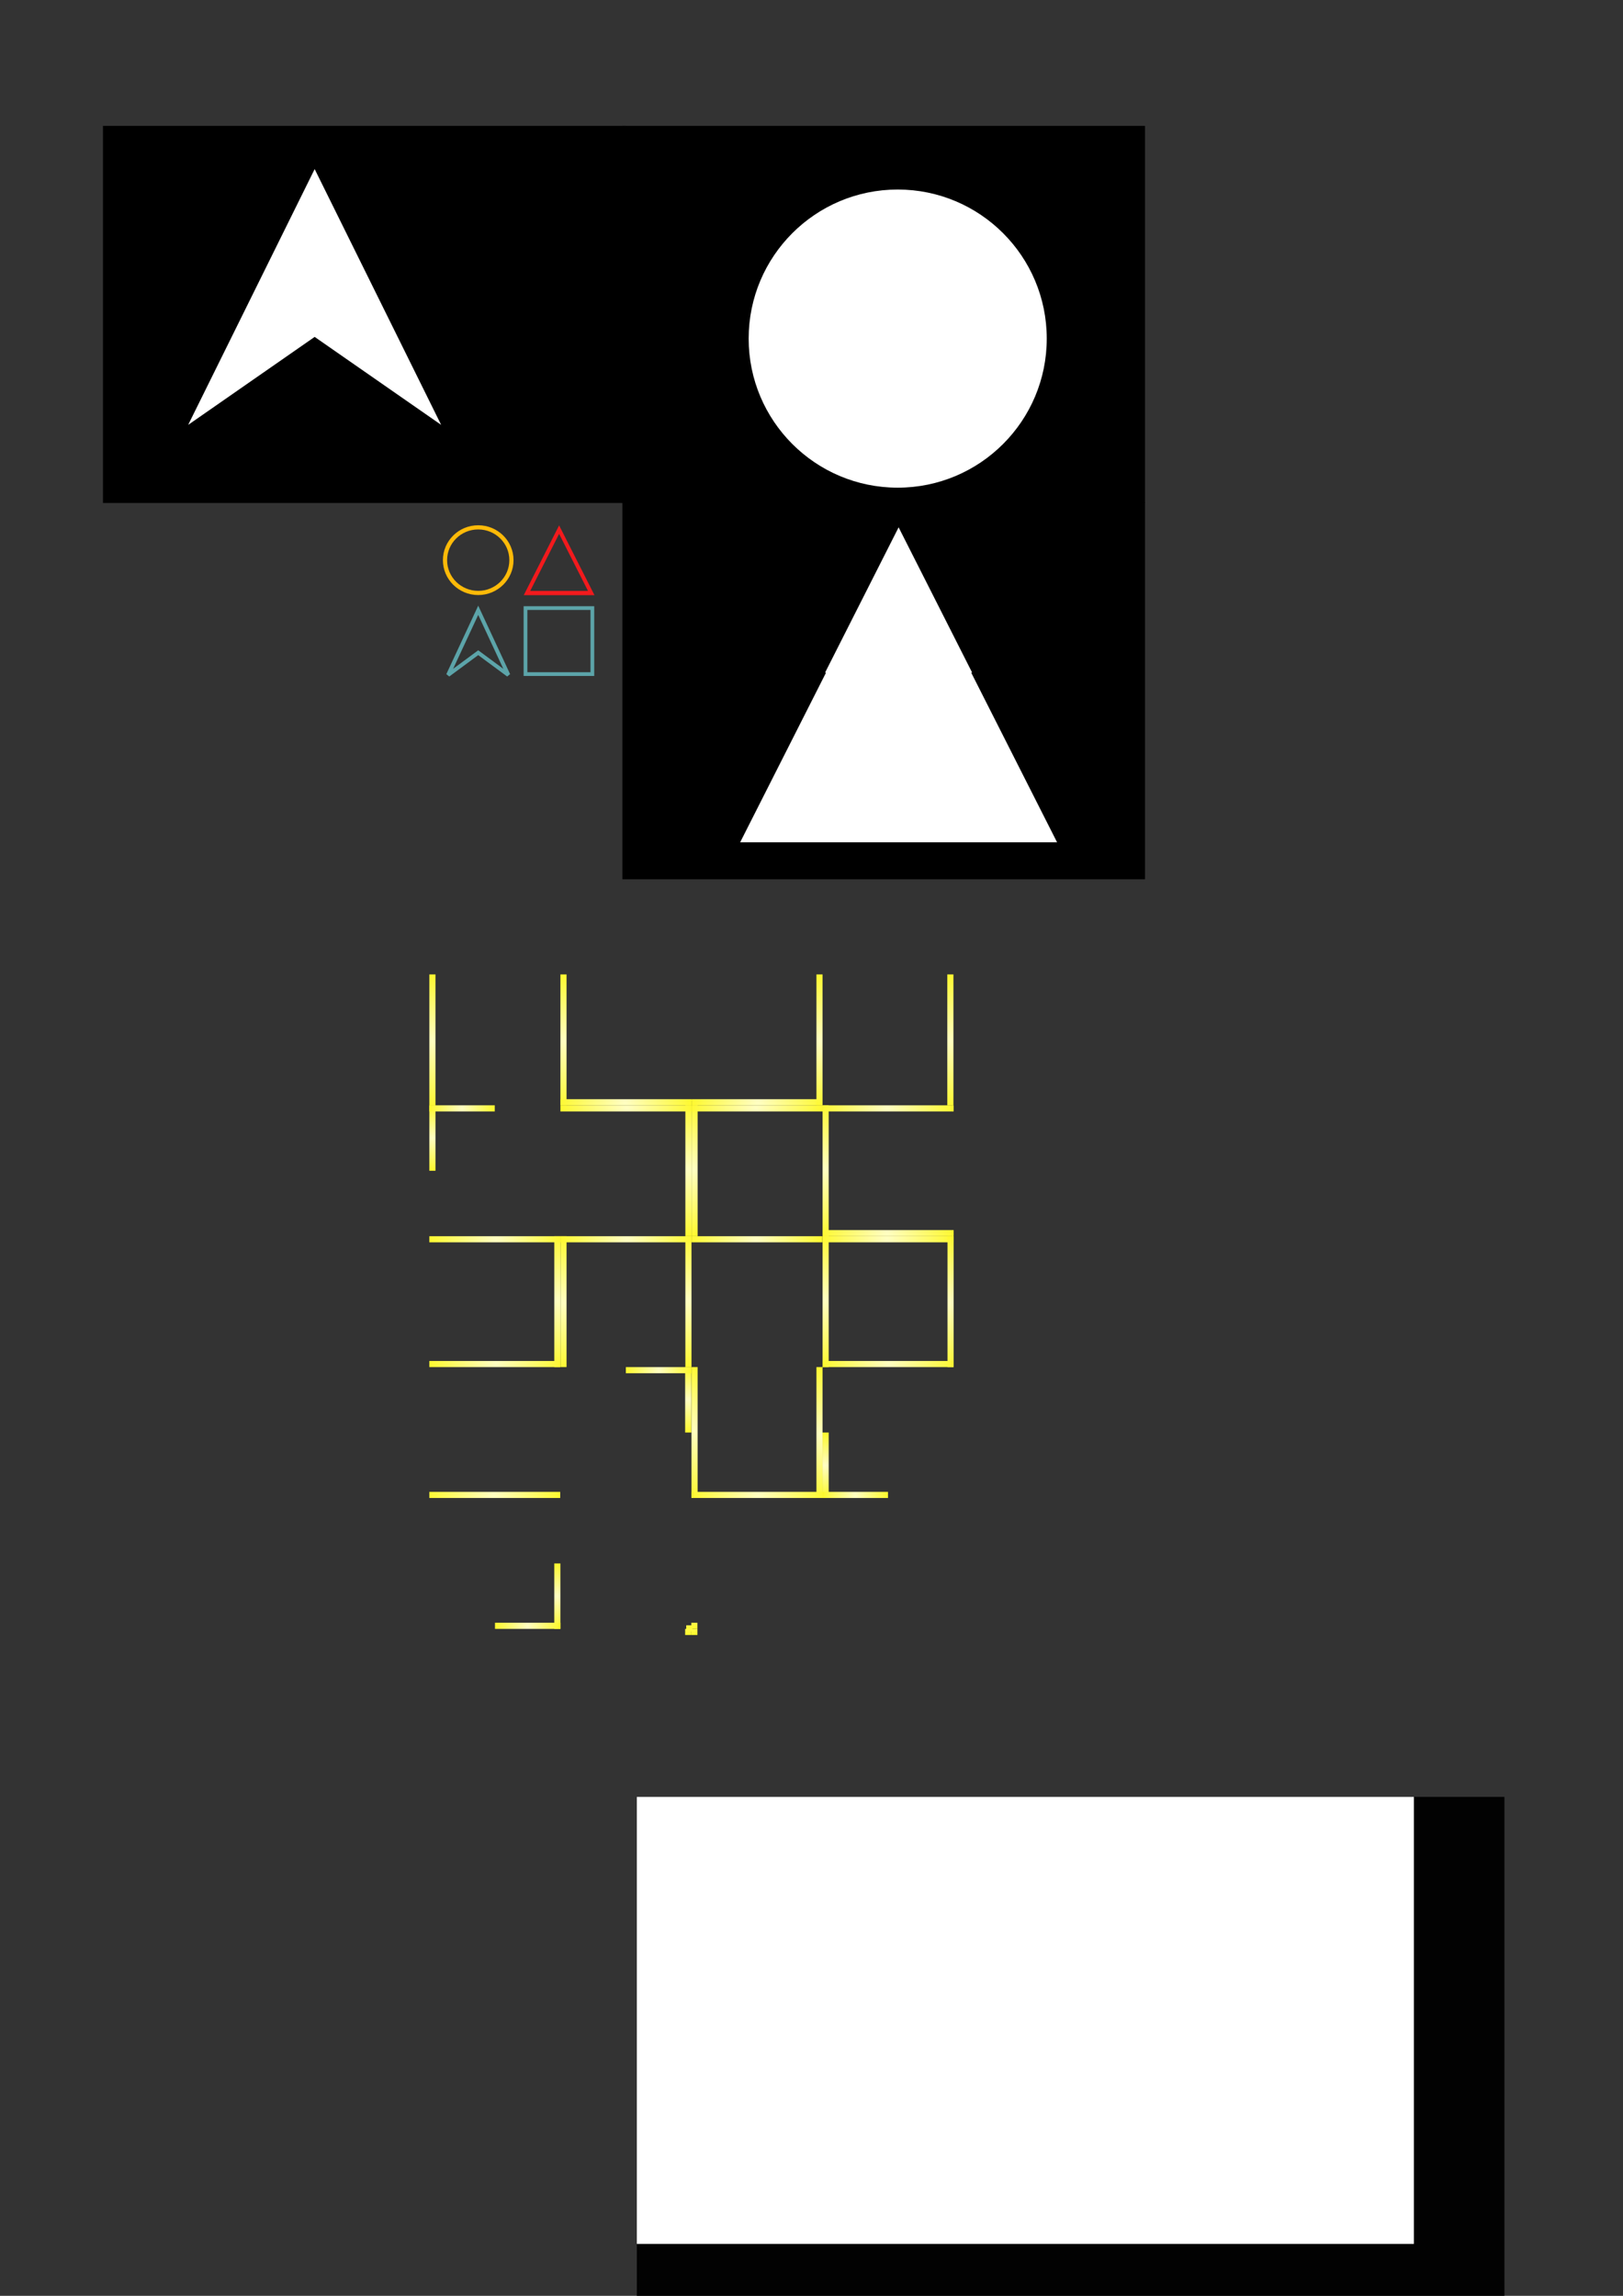 <?xml version="1.0" encoding="UTF-8" standalone="no"?>
<svg
   xmlns:dc="http://purl.org/dc/elements/1.1/"
   xmlns:cc="http://creativecommons.org/ns#"
   xmlns:rdf="http://www.w3.org/1999/02/22-rdf-syntax-ns#"
   xmlns:svg="http://www.w3.org/2000/svg"
   xmlns="http://www.w3.org/2000/svg"
   xmlns:xlink="http://www.w3.org/1999/xlink"
   xmlns:sodipodi="http://sodipodi.sourceforge.net/DTD/sodipodi-0.dtd"
   xmlns:inkscape="http://www.inkscape.org/namespaces/inkscape"
   sodipodi:docname="art source.svg"
   inkscape:version="1.0 (4035a4fb49, 2020-05-01)"
   id="svg8"
   version="1.1"
   viewBox="0 0 210 297"
   height="297mm"
   width="210mm">
  <rect x="0" y="0" width="210" height="297" fill="#333333" stroke="none"/>
  <defs
     id="defs2">
    <linearGradient
       id="linearGradient863"
       inkscape:collect="always">
      <stop
         id="stop859"
         offset="0"
         style="stop-color:#fffec3;stop-opacity:1" />
      <stop
         id="stop861"
         offset="1"
         style="stop-color:#fdf700;stop-opacity:1" />
    </linearGradient>
    <radialGradient
       gradientUnits="userSpaceOnUse"
       gradientTransform="matrix(1.347,-0.032,0.027,1.129,-93.215,72.281)"
       r="8.467"
       fy="110.527"
       fx="114.411"
       cy="110.527"
       cx="114.411"
       id="radialGradient865"
       xlink:href="#linearGradient863"
       inkscape:collect="always" />
    <radialGradient
       r="8.467"
       fy="110.527"
       fx="114.411"
       cy="110.527"
       cx="114.411"
       gradientTransform="matrix(1.347,-0.032,0.027,1.129,-59.295,39.208)"
       gradientUnits="userSpaceOnUse"
       id="radialGradient869"
       xlink:href="#linearGradient863"
       inkscape:collect="always" />
    <radialGradient
       r="8.467"
       fy="110.527"
       fx="114.411"
       cy="110.527"
       cx="114.411"
       gradientTransform="matrix(1.347,-0.032,0.027,1.129,-291.757,-65.162)"
       gradientUnits="userSpaceOnUse"
       id="radialGradient875"
       xlink:href="#linearGradient863"
       inkscape:collect="always" />
    <radialGradient
       r="8.467"
       fy="110.527"
       fx="114.411"
       cy="110.527"
       cx="114.411"
       gradientTransform="matrix(1.347,-0.032,0.027,1.129,-291.757,1.857)"
       gradientUnits="userSpaceOnUse"
       id="radialGradient881"
       xlink:href="#linearGradient863"
       inkscape:collect="always" />
    <radialGradient
       r="8.467"
       fy="110.527"
       fx="114.411"
       cy="110.527"
       cx="114.411"
       gradientTransform="matrix(1.347,-0.032,0.027,1.129,-308.69,-65.162)"
       gradientUnits="userSpaceOnUse"
       id="radialGradient887"
       xlink:href="#linearGradient863"
       inkscape:collect="always" />
    <radialGradient
       r="8.467"
       fy="110.527"
       fx="114.411"
       cy="110.527"
       cx="114.411"
       gradientTransform="matrix(1.347,-0.032,0.027,1.129,-93.188,38.415)"
       gradientUnits="userSpaceOnUse"
       id="radialGradient891"
       xlink:href="#linearGradient863"
       inkscape:collect="always" />
    <radialGradient
       r="8.467"
       fy="110.527"
       fx="114.411"
       cy="110.527"
       cx="114.411"
       gradientTransform="matrix(1.347,-0.032,0.027,1.129,-238.186,38.415)"
       gradientUnits="userSpaceOnUse"
       id="radialGradient897"
       xlink:href="#linearGradient863"
       inkscape:collect="always" />
    <radialGradient
       r="8.467"
       fy="110.527"
       fx="114.411"
       cy="110.527"
       cx="114.411"
       gradientTransform="matrix(1.347,-0.032,0.027,1.129,-255.12,-264.498)"
       gradientUnits="userSpaceOnUse"
       id="radialGradient905"
       xlink:href="#linearGradient863"
       inkscape:collect="always" />
    <radialGradient
       r="8.467"
       fy="110.527"
       fx="114.411"
       cy="110.527"
       cx="114.411"
       gradientTransform="matrix(1.347,-0.032,0.027,1.129,-5.778,-227.093)"
       gradientUnits="userSpaceOnUse"
       id="radialGradient907"
       xlink:href="#linearGradient863"
       inkscape:collect="always" />
    <radialGradient
       r="8.467"
       fy="110.527"
       fx="114.411"
       cy="110.527"
       cx="114.411"
       gradientTransform="matrix(1.347,-0.032,0.027,1.129,-42.388,-264.498)"
       gradientUnits="userSpaceOnUse"
       id="radialGradient913"
       xlink:href="#linearGradient863"
       inkscape:collect="always" />
    <radialGradient
       r="8.467"
       fy="110.527"
       fx="114.411"
       cy="110.527"
       cx="114.411"
       gradientTransform="matrix(1.347,-0.032,0.027,1.129,-5.778,-14.362)"
       gradientUnits="userSpaceOnUse"
       id="radialGradient915"
       xlink:href="#linearGradient863"
       inkscape:collect="always" />
    <radialGradient
       r="8.467"
       fy="110.527"
       fx="114.411"
       cy="110.527"
       cx="114.411"
       gradientTransform="matrix(1.347,-0.032,0.027,1.129,-25.455,-264.498)"
       gradientUnits="userSpaceOnUse"
       id="radialGradient921"
       xlink:href="#linearGradient863"
       inkscape:collect="always" />
    <radialGradient
       r="8.467"
       fy="110.527"
       fx="114.411"
       cy="110.527"
       cx="114.411"
       gradientTransform="matrix(1.347,-0.032,0.027,1.129,-5.778,2.571)"
       gradientUnits="userSpaceOnUse"
       id="radialGradient923"
       xlink:href="#linearGradient863"
       inkscape:collect="always" />
    <radialGradient
       r="8.467"
       fy="110.527"
       fx="114.411"
       cy="110.527"
       cx="114.411"
       gradientTransform="matrix(1.347,-0.032,0.027,1.129,-288.986,38.415)"
       gradientUnits="userSpaceOnUse"
       id="radialGradient929"
       xlink:href="#linearGradient863"
       inkscape:collect="always" />
    <radialGradient
       r="8.467"
       fy="110.527"
       fx="114.411"
       cy="110.527"
       cx="114.411"
       gradientTransform="matrix(1.347,-0.032,0.027,1.129,-308.69,-260.96)"
       gradientUnits="userSpaceOnUse"
       id="radialGradient931"
       xlink:href="#linearGradient863"
       inkscape:collect="always" />
    <radialGradient
       r="8.467"
       fy="110.527"
       fx="114.411"
       cy="110.527"
       cx="114.411"
       gradientTransform="matrix(1.347,-0.032,0.027,1.129,-288.986,55.348)"
       gradientUnits="userSpaceOnUse"
       id="radialGradient939"
       xlink:href="#linearGradient863"
       inkscape:collect="always" />
    <radialGradient
       r="8.467"
       fy="110.527"
       fx="114.411"
       cy="110.527"
       cx="114.411"
       gradientTransform="matrix(1.347,-0.032,0.027,1.129,-325.623,-260.96)"
       gradientUnits="userSpaceOnUse"
       id="radialGradient941"
       xlink:href="#linearGradient863"
       inkscape:collect="always" />
    <radialGradient
       r="8.467"
       fy="110.527"
       fx="114.411"
       cy="110.527"
       cx="114.411"
       gradientTransform="matrix(1.347,-0.032,0.027,1.129,11.156,2.571)"
       gradientUnits="userSpaceOnUse"
       id="radialGradient943"
       xlink:href="#linearGradient863"
       inkscape:collect="always" />
    <radialGradient
       r="8.467"
       fy="110.527"
       fx="114.411"
       cy="110.527"
       cx="114.411"
       gradientTransform="matrix(1.347,-0.032,0.027,1.129,-272.053,-281.431)"
       gradientUnits="userSpaceOnUse"
       id="radialGradient951"
       xlink:href="#linearGradient863"
       inkscape:collect="always" />
    <radialGradient
       r="8.467"
       fy="110.527"
       fx="114.411"
       cy="110.527"
       cx="114.411"
       gradientTransform="matrix(1.347,-0.032,0.027,1.129,11.156,-244.027)"
       gradientUnits="userSpaceOnUse"
       id="radialGradient953"
       xlink:href="#linearGradient863"
       inkscape:collect="always" />
    <radialGradient
       r="8.467"
       fy="110.527"
       fx="114.411"
       cy="110.527"
       cx="114.411"
       gradientTransform="matrix(1.347,-0.032,0.027,1.129,-325.623,-14.362)"
       gradientUnits="userSpaceOnUse"
       id="radialGradient955"
       xlink:href="#linearGradient863"
       inkscape:collect="always" />
    <radialGradient
       r="8.467"
       fy="110.527"
       fx="114.411"
       cy="110.527"
       cx="114.411"
       gradientTransform="matrix(1.347,-0.032,0.027,1.129,11.156,-227.093)"
       gradientUnits="userSpaceOnUse"
       id="radialGradient1007"
       xlink:href="#linearGradient863"
       inkscape:collect="always" />
    <radialGradient
       r="8.467"
       fy="110.527"
       fx="114.411"
       cy="110.527"
       cx="114.411"
       gradientTransform="matrix(1.347,-0.032,0.027,1.129,-255.12,-281.431)"
       gradientUnits="userSpaceOnUse"
       id="radialGradient1011"
       xlink:href="#linearGradient863"
       inkscape:collect="always" />
    <radialGradient
       r="8.467"
       fy="110.527"
       fx="114.411"
       cy="110.527"
       cx="114.411"
       gradientTransform="matrix(1.347,-0.032,0.027,1.129,-255.12,-297.571)"
       gradientUnits="userSpaceOnUse"
       id="radialGradient1015"
       xlink:href="#linearGradient863"
       inkscape:collect="always" />
    <radialGradient
       r="8.467"
       fy="110.527"
       fx="114.411"
       cy="110.527"
       cx="114.411"
       gradientTransform="matrix(1.347,-0.032,0.027,1.129,-76.255,-297.571)"
       gradientUnits="userSpaceOnUse"
       id="radialGradient1023"
       xlink:href="#linearGradient863"
       inkscape:collect="always" />
    <radialGradient
       r="8.467"
       fy="110.527"
       fx="114.411"
       cy="110.527"
       cx="114.411"
       gradientTransform="matrix(1.347,-0.032,0.027,1.129,-76.255,-281.431)"
       gradientUnits="userSpaceOnUse"
       id="radialGradient1025"
       xlink:href="#linearGradient863"
       inkscape:collect="always" />
    <radialGradient
       r="8.467"
       fy="110.527"
       fx="114.411"
       cy="110.527"
       cx="114.411"
       gradientTransform="matrix(1.347,-0.032,0.027,1.129,11.156,-48.229)"
       gradientUnits="userSpaceOnUse"
       id="radialGradient1027"
       xlink:href="#linearGradient863"
       inkscape:collect="always" />
    <radialGradient
       r="8.467"
       fy="110.527"
       fx="114.411"
       cy="110.527"
       cx="114.411"
       gradientTransform="matrix(1.347,-0.032,0.027,1.129,-308.69,-210.16)"
       gradientUnits="userSpaceOnUse"
       id="radialGradient1075"
       xlink:href="#linearGradient863"
       inkscape:collect="always" />
    <radialGradient
       r="8.467"
       fy="110.527"
       fx="114.411"
       cy="110.527"
       cx="114.411"
       gradientTransform="matrix(0.644,-0.062,0.013,2.216,-223.662,-181.771)"
       gradientUnits="userSpaceOnUse"
       id="radialGradient1079"
       xlink:href="#linearGradient863"
       inkscape:collect="always" />
    <radialGradient
       r="8.467"
       fy="110.527"
       fx="114.411"
       cy="110.527"
       cx="114.411"
       gradientTransform="matrix(0.644,-0.062,0.013,2.216,-134.902,-382.43)"
       gradientUnits="userSpaceOnUse"
       id="radialGradient1083"
       xlink:href="#linearGradient863"
       inkscape:collect="always" />
    <radialGradient
       r="8.467"
       fy="110.527"
       fx="114.411"
       cy="110.527"
       cx="114.411"
       gradientTransform="matrix(0.644,-0.062,0.013,2.216,-223.662,-181.771)"
       gradientUnits="userSpaceOnUse"
       id="radialGradient1105"
       xlink:href="#linearGradient863"
       inkscape:collect="always" />
    <radialGradient
       r="8.467"
       fy="110.527"
       fx="114.411"
       cy="110.527"
       cx="114.411"
       gradientTransform="matrix(0.644,-0.062,0.013,2.216,-134.902,-382.43)"
       gradientUnits="userSpaceOnUse"
       id="radialGradient1107"
       xlink:href="#linearGradient863"
       inkscape:collect="always" />
    <radialGradient
       r="8.467"
       fy="110.527"
       fx="114.411"
       cy="110.527"
       cx="114.411"
       gradientTransform="matrix(0.644,-0.062,0.013,2.216,-223.662,-181.771)"
       gradientUnits="userSpaceOnUse"
       id="radialGradient1115"
       xlink:href="#linearGradient863"
       inkscape:collect="always" />
    <radialGradient
       r="8.467"
       fy="110.527"
       fx="114.411"
       cy="110.527"
       cx="114.411"
       gradientTransform="matrix(0.644,-0.062,0.013,2.216,-134.902,-382.43)"
       gradientUnits="userSpaceOnUse"
       id="radialGradient1117"
       xlink:href="#linearGradient863"
       inkscape:collect="always" />
    <radialGradient
       r="8.467"
       fy="110.527"
       fx="114.411"
       cy="110.527"
       cx="114.411"
       gradientTransform="matrix(0.644,-0.062,0.013,2.216,-223.662,-181.771)"
       gradientUnits="userSpaceOnUse"
       id="radialGradient1125"
       xlink:href="#linearGradient863"
       inkscape:collect="always" />
    <radialGradient
       r="8.467"
       fy="110.527"
       fx="114.411"
       cy="110.527"
       cx="114.411"
       gradientTransform="matrix(0.644,-0.062,0.013,2.216,-134.902,-382.43)"
       gradientUnits="userSpaceOnUse"
       id="radialGradient1127"
       xlink:href="#linearGradient863"
       inkscape:collect="always" />
    <radialGradient
       r="8.467"
       fy="110.527"
       fx="114.411"
       cy="110.527"
       cx="114.411"
       gradientTransform="matrix(0.235,2.433,-8.376,0.048,1235.033,496.53)"
       gradientUnits="userSpaceOnUse"
       id="radialGradient1139"
       xlink:href="#linearGradient863"
       inkscape:collect="always" />
    <radialGradient
       r="8.467"
       fy="110.527"
       fx="114.411"
       cy="110.527"
       cx="114.411"
       gradientTransform="matrix(0.062,0.644,-2.216,0.013,327.563,131.374)"
       gradientUnits="userSpaceOnUse"
       id="radialGradient1151"
       xlink:href="#linearGradient863"
       inkscape:collect="always" />
    <radialGradient
       r="8.467"
       fy="110.527"
       fx="114.411"
       cy="110.527"
       cx="114.411"
       gradientTransform="matrix(0.062,0.644,-2.216,0.013,326.769,132.167)"
       gradientUnits="userSpaceOnUse"
       id="radialGradient1157"
       xlink:href="#linearGradient863"
       inkscape:collect="always" />
    <radialGradient
       r="8.467"
       fy="110.527"
       fx="114.411"
       cy="110.527"
       cx="114.411"
       gradientTransform="matrix(0.062,0.644,-2.216,0.013,327.563,132.167)"
       gradientUnits="userSpaceOnUse"
       id="radialGradient1161"
       xlink:href="#linearGradient863"
       inkscape:collect="always" />
  </defs>
  <sodipodi:namedview
     inkscape:window-maximized="1"
     inkscape:window-y="-9"
     inkscape:window-x="-9"
     inkscape:window-height="1001"
     inkscape:window-width="1920"
     showgrid="false"
     inkscape:document-rotation="0"
     inkscape:current-layer="layer1"
     inkscape:document-units="mm"
     inkscape:cy="706.02156"
     inkscape:cx="686.06462"
     inkscape:zoom="0.70000001"
     inkscape:pageshadow="2"
     inkscape:pageopacity="0.0"
     borderopacity="1.0"
     bordercolor="#666666"
     pagecolor="#ffffff"
     id="base" />
  <g
     id="layer1"
     inkscape:groupmode="layer"
     inkscape:label="Layer 1">
    <rect
       style="fill:#000000;fill-opacity:1;stroke:none;stroke-width:2.426;stroke-linecap:square;paint-order:stroke fill markers"
       id="rect986"
       width="67.62"
       height="48.782"
       x="80.529"
       y="64.968"
       inkscape:export-filename="C:\Users\drors\Desktop\MFGJ-Summer-2020\Graphics Files\lights\triangle.png"
       inkscape:export-xdpi="96"
       inkscape:export-ydpi="96" />
    <ellipse
       inkscape:export-filename="C:\Users\drors\Desktop\MFGJ-Summer-2020\Graphics Files\Player Character\character sprite sheet.png"
       inkscape:export-ydpi="96"
       inkscape:export-xdpi="96"
       cy="72.464"
       cx="61.877"
       id="path833"
       style="fill:none;fill-opacity:1;stroke:#ffba08;stroke-width:0.541;stroke-miterlimit:4;stroke-dasharray:none;stroke-opacity:1"
       rx="4.298"
       ry="4.243" />
    <path
       inkscape:export-filename="C:\Users\drors\Desktop\MFGJ-Summer-2020\Graphics Files\Player Character\character sprite sheet.png"
       inkscape:export-ydpi="96"
       inkscape:export-xdpi="96"
       transform="matrix(0.28,0,0,0.319,57.003,36.812)"
       inkscape:transform-center-y="-1.3665355"
       d="m 69.636,125.101 -29.692,0 14.846,-25.714 z"
       inkscape:randomized="0"
       inkscape:rounded="0"
       inkscape:flatsided="true"
       sodipodi:arg2="1.5707963"
       sodipodi:arg1="0.52359878"
       sodipodi:r2="8.5713959"
       sodipodi:r1="17.142792"
       sodipodi:cy="116.52951"
       sodipodi:cx="54.790253"
       sodipodi:sides="3"
       id="path841"
       style="fill:none;fill-opacity:1;stroke:#f21a1d;stroke-width:1.727;stroke-miterlimit:4;stroke-dasharray:none;stroke-opacity:1"
       sodipodi:type="star" />
    <rect
       inkscape:export-filename="C:\Users\drors\Desktop\MFGJ-Summer-2020\Graphics Files\Player Character\character sprite sheet.png"
       inkscape:export-ydpi="96"
       inkscape:export-xdpi="96"
       y="78.665"
       x="67.995"
       height="8.54"
       width="8.65"
       id="rect845"
       style="fill:none;fill-opacity:1;stroke:#5ca4a9;stroke-width:0.486;stroke-linecap:square;stroke-linejoin:miter;stroke-miterlimit:4;stroke-dasharray:none;stroke-opacity:1;paint-order:stroke fill markers" />
    <rect
       inkscape:export-filename="C:\Users\drors\Desktop\walls tile map.png"
       inkscape:export-ydpi="96"
       inkscape:export-xdpi="96"
       y="193.38"
       x="55.937"
       height="0.025"
       width="16.165"
       id="rect847"
       style="fill:none;fill-opacity:1;stroke:url(#radialGradient865);stroke-width:0.768;stroke-linecap:square;stroke-linejoin:miter;stroke-miterlimit:4;stroke-dasharray:none;stroke-opacity:1;paint-order:stroke fill markers" />
    <rect
       inkscape:export-filename="C:\Users\drors\Desktop\walls tile map.png"
       inkscape:export-ydpi="96"
       inkscape:export-xdpi="96"
       style="fill:none;fill-opacity:1;stroke:url(#radialGradient869);stroke-width:0.768;stroke-linecap:square;stroke-linejoin:miter;stroke-miterlimit:4;stroke-dasharray:none;stroke-opacity:1;paint-order:stroke fill markers"
       id="rect867"
       width="16.165"
       height="0.025"
       x="89.856"
       y="160.307" />
    <rect
       inkscape:export-filename="C:\Users\drors\Desktop\walls tile map.png"
       inkscape:export-ydpi="96"
       inkscape:export-xdpi="96"
       transform="rotate(-90)"
       y="55.937"
       x="-142.605"
       height="0.025"
       width="16.165"
       id="rect871"
       style="fill:none;fill-opacity:1;stroke:url(#radialGradient875);stroke-width:0.768;stroke-linecap:square;stroke-linejoin:miter;stroke-miterlimit:4;stroke-dasharray:none;stroke-opacity:1;paint-order:stroke fill markers" />
    <rect
       inkscape:export-filename="C:\Users\drors\Desktop\walls tile map.png"
       inkscape:export-ydpi="96"
       inkscape:export-xdpi="96"
       style="fill:none;fill-opacity:1;stroke:url(#radialGradient881);stroke-width:0.768;stroke-linecap:square;stroke-linejoin:miter;stroke-miterlimit:4;stroke-dasharray:none;stroke-opacity:1;paint-order:stroke fill markers"
       id="rect877"
       width="16.165"
       height="0.025"
       x="-142.605"
       y="122.956"
       transform="rotate(-90)" />
    <g
       inkscape:export-filename="C:\Users\drors\Desktop\walls tile map.png"
       inkscape:export-ydpi="96"
       inkscape:export-xdpi="96"
       transform="translate(16.96,-16.933)"
       id="g1033">
      <rect
         transform="rotate(-90)"
         y="55.937"
         x="-159.539"
         height="0.025"
         width="16.165"
         id="rect885"
         style="fill:none;fill-opacity:1;stroke:url(#radialGradient887);stroke-width:0.768;stroke-linecap:square;stroke-linejoin:miter;stroke-miterlimit:4;stroke-dasharray:none;stroke-opacity:1;paint-order:stroke fill markers"
         inkscape:export-xdpi="96"
         inkscape:export-ydpi="96" />
      <rect
         y="159.513"
         x="55.963"
         height="0.025"
         width="16.165"
         id="rect889"
         style="fill:none;fill-opacity:1;stroke:url(#radialGradient891);stroke-width:0.768;stroke-linecap:square;stroke-linejoin:miter;stroke-miterlimit:4;stroke-dasharray:none;stroke-opacity:1;paint-order:stroke fill markers"
         inkscape:export-xdpi="96"
         inkscape:export-ydpi="96" />
    </g>
    <g
       inkscape:export-filename="C:\Users\drors\Desktop\walls tile map.png"
       inkscape:export-ydpi="96"
       inkscape:export-xdpi="96"
       transform="translate(-16.907,1.2904406e-5)"
       id="g1041">
      <rect
         transform="rotate(90)"
         y="-105.995"
         x="143.374"
         height="0.025"
         width="16.165"
         id="rect901"
         style="fill:none;fill-opacity:1;stroke:url(#radialGradient907);stroke-width:0.768;stroke-linecap:square;stroke-linejoin:miter;stroke-miterlimit:4;stroke-dasharray:none;stroke-opacity:1;paint-order:stroke fill markers"
         inkscape:export-xdpi="96"
         inkscape:export-ydpi="96" />
      <rect
         transform="scale(-1)"
         y="-143.399"
         x="-105.968"
         height="0.025"
         width="16.165"
         id="rect903"
         style="fill:none;fill-opacity:1;stroke:url(#radialGradient905);stroke-width:0.768;stroke-linecap:square;stroke-linejoin:miter;stroke-miterlimit:4;stroke-dasharray:none;stroke-opacity:1;paint-order:stroke fill markers"
         inkscape:export-xdpi="96"
         inkscape:export-ydpi="96" />
    </g>
    <g
       inkscape:export-filename="C:\Users\drors\Desktop\walls tile map.png"
       inkscape:export-ydpi="96"
       inkscape:export-xdpi="96"
       transform="translate(-16.88,1.2904406e-5)"
       id="g1045">
      <rect
         style="fill:none;fill-opacity:1;stroke:url(#radialGradient915);stroke-width:0.768;stroke-linecap:square;stroke-linejoin:miter;stroke-miterlimit:4;stroke-dasharray:none;stroke-opacity:1;paint-order:stroke fill markers"
         id="rect909"
         width="16.165"
         height="0.025"
         x="143.374"
         y="106.737"
         transform="matrix(0,1,1,0,0,0)"
         inkscape:export-xdpi="96"
         inkscape:export-ydpi="96" />
      <rect
         style="fill:none;fill-opacity:1;stroke:url(#radialGradient913);stroke-width:0.768;stroke-linecap:square;stroke-linejoin:miter;stroke-miterlimit:4;stroke-dasharray:none;stroke-opacity:1;paint-order:stroke fill markers"
         id="rect911"
         width="16.165"
         height="0.025"
         x="106.763"
         y="-143.399"
         transform="scale(1,-1)"
         inkscape:export-xdpi="96"
         inkscape:export-ydpi="96" />
    </g>
    <g
       inkscape:export-filename="C:\Users\drors\Desktop\walls tile map.png"
       inkscape:export-ydpi="96"
       inkscape:export-xdpi="96"
       transform="translate(-16.854,16.933)"
       id="g1051">
      <rect
         transform="matrix(0,1,1,0,0,0)"
         y="123.67"
         x="143.374"
         height="0.025"
         width="16.165"
         id="rect917"
         style="fill:none;fill-opacity:1;stroke:url(#radialGradient923);stroke-width:0.768;stroke-linecap:square;stroke-linejoin:miter;stroke-miterlimit:4;stroke-dasharray:none;stroke-opacity:1;paint-order:stroke fill markers"
         inkscape:export-xdpi="96"
         inkscape:export-ydpi="96" />
      <rect
         transform="scale(1,-1)"
         y="-143.399"
         x="123.696"
         height="0.025"
         width="16.165"
         id="rect919"
         style="fill:none;fill-opacity:1;stroke:url(#radialGradient921);stroke-width:0.768;stroke-linecap:square;stroke-linejoin:miter;stroke-miterlimit:4;stroke-dasharray:none;stroke-opacity:1;paint-order:stroke fill markers"
         inkscape:export-xdpi="96"
         inkscape:export-ydpi="96" />
      <rect
         transform="matrix(0,-1,-1,0,0,0)"
         y="-139.861"
         x="-159.539"
         height="0.025"
         width="16.165"
         id="rect925"
         style="fill:none;fill-opacity:1;stroke:url(#radialGradient931);stroke-width:0.768;stroke-linecap:square;stroke-linejoin:miter;stroke-miterlimit:4;stroke-dasharray:none;stroke-opacity:1;paint-order:stroke fill markers"
         inkscape:export-xdpi="96"
         inkscape:export-ydpi="96" />
      <rect
         transform="scale(-1,1)"
         y="159.513"
         x="-139.835"
         height="0.025"
         width="16.165"
         id="rect927"
         style="fill:none;fill-opacity:1;stroke:url(#radialGradient929);stroke-width:0.768;stroke-linecap:square;stroke-linejoin:miter;stroke-miterlimit:4;stroke-dasharray:none;stroke-opacity:1;paint-order:stroke fill markers"
         inkscape:export-xdpi="96"
         inkscape:export-ydpi="96" />
    </g>
    <g
       inkscape:export-filename="C:\Users\drors\Desktop\walls tile map.png"
       inkscape:export-ydpi="96"
       inkscape:export-xdpi="96"
       transform="translate(-33.814,16.933)"
       id="g1071">
      <rect
         inkscape:export-ydpi="96"
         inkscape:export-xdpi="96"
         style="fill:none;fill-opacity:1;stroke:url(#radialGradient943);stroke-width:0.768;stroke-linecap:square;stroke-linejoin:miter;stroke-miterlimit:4;stroke-dasharray:none;stroke-opacity:1;paint-order:stroke fill markers"
         id="rect933"
         width="16.165"
         height="0.025"
         x="160.307"
         y="123.67"
         transform="matrix(0,1,1,0,0,0)" />
      <rect
         inkscape:export-ydpi="96"
         inkscape:export-xdpi="96"
         style="fill:none;fill-opacity:1;stroke:url(#radialGradient941);stroke-width:0.768;stroke-linecap:square;stroke-linejoin:miter;stroke-miterlimit:4;stroke-dasharray:none;stroke-opacity:1;paint-order:stroke fill markers"
         id="rect935"
         width="16.165"
         height="0.025"
         x="-176.472"
         y="-139.861"
         transform="matrix(0,-1,-1,0,0,0)" />
      <rect
         inkscape:export-ydpi="96"
         inkscape:export-xdpi="96"
         style="fill:none;fill-opacity:1;stroke:url(#radialGradient939);stroke-width:0.768;stroke-linecap:square;stroke-linejoin:miter;stroke-miterlimit:4;stroke-dasharray:none;stroke-opacity:1;paint-order:stroke fill markers"
         id="rect937"
         width="16.165"
         height="0.025"
         x="-139.835"
         y="176.447"
         transform="scale(-1,1)" />
    </g>
    <g
       inkscape:export-filename="C:\Users\drors\Desktop\walls tile map.png"
       inkscape:export-ydpi="96"
       inkscape:export-xdpi="96"
       transform="translate(-33.84,2.1904707e-5)"
       id="g1066">
      <rect
         transform="rotate(-90)"
         y="106.737"
         x="-176.472"
         height="0.025"
         width="16.165"
         id="rect945"
         style="fill:none;fill-opacity:1;stroke:url(#radialGradient955);stroke-width:0.768;stroke-linecap:square;stroke-linejoin:miter;stroke-miterlimit:4;stroke-dasharray:none;stroke-opacity:1;paint-order:stroke fill markers"
         inkscape:export-xdpi="96"
         inkscape:export-ydpi="96" />
      <rect
         transform="rotate(90)"
         y="-122.928"
         x="160.307"
         height="0.025"
         width="16.165"
         id="rect947"
         style="fill:none;fill-opacity:1;stroke:url(#radialGradient953);stroke-width:0.768;stroke-linecap:square;stroke-linejoin:miter;stroke-miterlimit:4;stroke-dasharray:none;stroke-opacity:1;paint-order:stroke fill markers"
         inkscape:export-xdpi="96"
         inkscape:export-ydpi="96" />
      <rect
         y="-160.332"
         x="-122.902"
         height="0.025"
         width="16.165"
         id="rect949"
         style="fill:none;fill-opacity:1;stroke:url(#radialGradient951);stroke-width:0.768;stroke-linecap:square;stroke-linejoin:miter;stroke-miterlimit:4;stroke-dasharray:none;stroke-opacity:1;paint-order:stroke fill markers"
         inkscape:export-xdpi="96"
         inkscape:export-ydpi="96"
         transform="scale(-1)" />
    </g>
    <g
       inkscape:export-filename="C:\Users\drors\Desktop\walls tile map.png"
       inkscape:export-ydpi="96"
       inkscape:export-xdpi="96"
       transform="translate(16.986,-16.933)"
       id="g1037">
      <rect
         style="fill:none;fill-opacity:1;stroke:url(#radialGradient897);stroke-width:0.768;stroke-linecap:square;stroke-linejoin:miter;stroke-miterlimit:4;stroke-dasharray:none;stroke-opacity:1;paint-order:stroke fill markers"
         id="rect895"
         width="16.165"
         height="0.025"
         x="-89.035"
         y="159.513"
         transform="scale(-1,1)"
         inkscape:export-xdpi="96"
         inkscape:export-ydpi="96" />
      <rect
         inkscape:export-ydpi="96"
         inkscape:export-xdpi="96"
         transform="matrix(0,-1,-1,0,0,0)"
         y="-89.061"
         x="-159.539"
         height="0.025"
         width="16.165"
         id="rect969"
         style="fill:none;fill-opacity:1;stroke:url(#radialGradient1075);stroke-width:0.768;stroke-linecap:square;stroke-linejoin:miter;stroke-miterlimit:4;stroke-dasharray:none;stroke-opacity:1;paint-order:stroke fill markers" />
    </g>
    <g
       inkscape:export-filename="C:\Users\drors\Desktop\walls tile map.png"
       inkscape:export-ydpi="96"
       inkscape:export-xdpi="96"
       transform="translate(-33.867,2.1904707e-5)"
       id="g1061">
      <rect
         inkscape:export-ydpi="96"
         inkscape:export-xdpi="96"
         style="fill:none;fill-opacity:1;stroke:url(#radialGradient1007);stroke-width:0.768;stroke-linecap:square;stroke-linejoin:miter;stroke-miterlimit:4;stroke-dasharray:none;stroke-opacity:1;paint-order:stroke fill markers"
         id="rect1005"
         width="16.165"
         height="0.025"
         x="160.307"
         y="-105.995"
         transform="rotate(90)" />
      <rect
         inkscape:export-ydpi="96"
         inkscape:export-xdpi="96"
         style="fill:none;fill-opacity:1;stroke:url(#radialGradient1011);stroke-width:0.768;stroke-linecap:square;stroke-linejoin:miter;stroke-miterlimit:4;stroke-dasharray:none;stroke-opacity:1;paint-order:stroke fill markers"
         id="rect1009"
         width="16.165"
         height="0.025"
         x="-105.968"
         y="-160.332"
         transform="scale(-1)" />
      <rect
         transform="scale(-1)"
         y="-176.472"
         x="-105.968"
         height="0.025"
         width="16.165"
         id="rect1013"
         style="fill:none;fill-opacity:1;stroke:url(#radialGradient1015);stroke-width:0.768;stroke-linecap:square;stroke-linejoin:miter;stroke-miterlimit:4;stroke-dasharray:none;stroke-opacity:1;paint-order:stroke fill markers"
         inkscape:export-xdpi="96"
         inkscape:export-ydpi="96" />
    </g>
    <g
       inkscape:export-filename="C:\Users\drors\Desktop\walls tile map.png"
       inkscape:export-ydpi="96"
       inkscape:export-xdpi="96"
       transform="translate(33.946,-16.933)"
       id="g1056">
      <rect
         transform="matrix(0,1,1,0,0,0)"
         y="72.87"
         x="160.307"
         height="0.025"
         width="16.165"
         id="rect1017"
         style="fill:none;fill-opacity:1;stroke:url(#radialGradient1027);stroke-width:0.768;stroke-linecap:square;stroke-linejoin:miter;stroke-miterlimit:4;stroke-dasharray:none;stroke-opacity:1;paint-order:stroke fill markers"
         inkscape:export-xdpi="96"
         inkscape:export-ydpi="96" />
      <rect
         transform="scale(1,-1)"
         y="-160.332"
         x="72.896"
         height="0.025"
         width="16.165"
         id="rect1019"
         style="fill:none;fill-opacity:1;stroke:url(#radialGradient1025);stroke-width:0.768;stroke-linecap:square;stroke-linejoin:miter;stroke-miterlimit:4;stroke-dasharray:none;stroke-opacity:1;paint-order:stroke fill markers"
         inkscape:export-xdpi="96"
         inkscape:export-ydpi="96" />
      <rect
         inkscape:export-ydpi="96"
         inkscape:export-xdpi="96"
         style="fill:none;fill-opacity:1;stroke:url(#radialGradient1023);stroke-width:0.768;stroke-linecap:square;stroke-linejoin:miter;stroke-miterlimit:4;stroke-dasharray:none;stroke-opacity:1;paint-order:stroke fill markers"
         id="rect1021"
         width="16.165"
         height="0.025"
         x="72.896"
         y="-176.472"
         transform="scale(1,-1)" />
    </g>
    <g
       inkscape:export-filename="C:\Users\drors\Desktop\walls tile map.png"
       transform="translate(-9.1308597e-8,-1.323)"
       inkscape:export-ydpi="96"
       inkscape:export-xdpi="96"
       id="g1087">
      <rect
         inkscape:export-ydpi="96"
         inkscape:export-xdpi="96"
         transform="rotate(-90)"
         y="55.925"
         x="-152.407"
         height="0.05"
         width="7.722"
         id="rect1077"
         style="fill:none;fill-opacity:1;stroke:url(#radialGradient1079);stroke-width:0.744;stroke-linecap:square;stroke-linejoin:miter;stroke-miterlimit:4;stroke-dasharray:none;stroke-opacity:1;paint-order:stroke fill markers" />
      <rect
         style="fill:none;fill-opacity:1;stroke:url(#radialGradient1083);stroke-width:0.744;stroke-linecap:square;stroke-linejoin:miter;stroke-miterlimit:4;stroke-dasharray:none;stroke-opacity:1;paint-order:stroke fill markers"
         id="rect1081"
         width="7.722"
         height="0.05"
         x="-63.647"
         y="-144.734"
         transform="scale(-1)"
         inkscape:export-xdpi="96"
         inkscape:export-ydpi="96" />
    </g>
    <g
       inkscape:export-filename="C:\Users\drors\Desktop\walls tile map.png"
       inkscape:export-ydpi="96"
       inkscape:export-xdpi="96"
       id="g1103"
       transform="matrix(-1,0,0,1,144.998,32.544)">
      <rect
         inkscape:export-ydpi="96"
         inkscape:export-xdpi="96"
         transform="rotate(-90)"
         y="55.925"
         x="-152.407"
         height="0.05"
         width="7.722"
         id="rect1099"
         style="fill:none;fill-opacity:1;stroke:url(#radialGradient1105);stroke-width:0.744;stroke-linecap:square;stroke-linejoin:miter;stroke-miterlimit:4;stroke-dasharray:none;stroke-opacity:1;paint-order:stroke fill markers" />
      <rect
         style="fill:none;fill-opacity:1;stroke:url(#radialGradient1107);stroke-width:0.744;stroke-linecap:square;stroke-linejoin:miter;stroke-miterlimit:4;stroke-dasharray:none;stroke-opacity:1;paint-order:stroke fill markers"
         id="rect1101"
         width="7.722"
         height="0.05"
         x="-63.647"
         y="-144.734"
         transform="scale(-1)"
         inkscape:export-xdpi="96"
         inkscape:export-ydpi="96" />
    </g>
    <g
       inkscape:export-filename="C:\Users\drors\Desktop\walls tile map.png"
       inkscape:export-ydpi="96"
       inkscape:export-xdpi="96"
       id="g1113"
       transform="matrix(1,0,0,-1,50.879,338.102)">
      <rect
         inkscape:export-ydpi="96"
         inkscape:export-xdpi="96"
         transform="rotate(-90)"
         y="55.925"
         x="-152.407"
         height="0.05"
         width="7.722"
         id="rect1109"
         style="fill:none;fill-opacity:1;stroke:url(#radialGradient1115);stroke-width:0.744;stroke-linecap:square;stroke-linejoin:miter;stroke-miterlimit:4;stroke-dasharray:none;stroke-opacity:1;paint-order:stroke fill markers" />
      <rect
         style="fill:none;fill-opacity:1;stroke:url(#radialGradient1117);stroke-width:0.744;stroke-linecap:square;stroke-linejoin:miter;stroke-miterlimit:4;stroke-dasharray:none;stroke-opacity:1;paint-order:stroke fill markers"
         id="rect1111"
         width="7.722"
         height="0.05"
         x="-63.647"
         y="-144.734"
         transform="scale(-1)"
         inkscape:export-xdpi="96"
         inkscape:export-ydpi="96" />
    </g>
    <g
       inkscape:export-filename="C:\Users\drors\Desktop\walls tile map.png"
       inkscape:export-ydpi="96"
       inkscape:export-xdpi="96"
       transform="rotate(180,64.032,177.518)"
       id="g1123">
      <rect
         style="fill:none;fill-opacity:1;stroke:url(#radialGradient1125);stroke-width:0.744;stroke-linecap:square;stroke-linejoin:miter;stroke-miterlimit:4;stroke-dasharray:none;stroke-opacity:1;paint-order:stroke fill markers"
         id="rect1119"
         width="7.722"
         height="0.05"
         x="-152.407"
         y="55.925"
         transform="rotate(-90)"
         inkscape:export-xdpi="96"
         inkscape:export-ydpi="96" />
      <rect
         inkscape:export-ydpi="96"
         inkscape:export-xdpi="96"
         transform="scale(-1)"
         y="-144.734"
         x="-63.647"
         height="0.05"
         width="7.722"
         id="rect1121"
         style="fill:none;fill-opacity:1;stroke:url(#radialGradient1127);stroke-width:0.744;stroke-linecap:square;stroke-linejoin:miter;stroke-miterlimit:4;stroke-dasharray:none;stroke-opacity:1;paint-order:stroke fill markers" />
    </g>
    <path
       inkscape:export-ydpi="96"
       inkscape:export-xdpi="96"
       inkscape:export-filename="C:\Users\drors\Desktop\walls tile map.png"
       transform="scale(0.265)"
       d="M 336.469 794.84 L 336.469 795.027 L 336.656 795.027 L 336.656 794.84 L 336.469 794.84 z "
       style="fill:none;fill-opacity:1;stroke:url(#radialGradient1139);stroke-width:2.813;stroke-linecap:square;stroke-linejoin:miter;stroke-miterlimit:4;stroke-dasharray:none;stroke-opacity:1;paint-order:stroke fill markers"
       id="rect1129" />
    <path
       inkscape:export-ydpi="96"
       inkscape:export-xdpi="96"
       inkscape:export-filename="C:\Users\drors\Desktop\walls tile map.png"
       id="path1149"
       style="fill:none;fill-opacity:1;stroke:url(#radialGradient1151);stroke-width:0.744;stroke-linecap:square;stroke-linejoin:miter;stroke-miterlimit:4;stroke-dasharray:none;stroke-opacity:1;paint-order:stroke fill markers"
       d="m 89.818,210.301 v 0.05 h 0.05 v -0.05 z" />
    <path
       inkscape:export-ydpi="96"
       inkscape:export-xdpi="96"
       inkscape:export-filename="C:\Users\drors\Desktop\walls tile map.png"
       d="m 89.024,211.095 v 0.05 h 0.05 v -0.05 z"
       style="fill:none;fill-opacity:1;stroke:url(#radialGradient1157);stroke-width:0.744;stroke-linecap:square;stroke-linejoin:miter;stroke-miterlimit:4;stroke-dasharray:none;stroke-opacity:1;paint-order:stroke fill markers"
       id="path1153" />
    <path
       inkscape:export-ydpi="96"
       inkscape:export-xdpi="96"
       inkscape:export-filename="C:\Users\drors\Desktop\walls tile map.png"
       id="path1159"
       style="fill:none;fill-opacity:1;stroke:url(#radialGradient1161);stroke-width:0.744;stroke-linecap:square;stroke-linejoin:miter;stroke-miterlimit:4;stroke-dasharray:none;stroke-opacity:1;paint-order:stroke fill markers"
       d="m 89.818,211.095 v 0.05 h 0.05 v -0.05 z" />
    <path
       inkscape:export-filename="C:\Users\drors\Desktop\MFGJ-Summer-2020\Graphics Files\Player Character\character sprite sheet.png"
       id="path933"
       style="fill:none;fill-opacity:1;stroke:#5ca4a9;stroke-width:0.505;stroke-miterlimit:4;stroke-dasharray:none;stroke-opacity:1"
       inkscape:transform-center-y="-1.3942254"
       d="m 65.773,87.315 -3.896,-2.877 -3.896,2.877 3.896,-8.365 z"
       sodipodi:nodetypes="ccccc"
       inkscape:transform-center-x="2.1559253e-06"
       inkscape:export-xdpi="96"
       inkscape:export-ydpi="96" />
    <path
       id="path932"
       style="fill:#ffffff;fill-opacity:1;stroke:none;stroke-width:1.182;stroke-miterlimit:4;stroke-dasharray:none;stroke-opacity:1"
       inkscape:transform-center-y="-3.1324044"
       d="m 116.272,68.217 -9.514,18.795 h 0.124 L 95.77,108.963 h 41.004 L 125.662,87.013 h 0.124 z"
       inkscape:export-filename="C:\Users\drors\Desktop\MFGJ-Summer-2020\Graphics Files\lights\triangle.png"
       inkscape:export-xdpi="96"
       inkscape:export-ydpi="96" />
    <rect
       inkscape:export-ydpi="96"
       inkscape:export-xdpi="96"
       inkscape:export-filename="C:\Users\drors\Desktop\MFGJ-Summer-2020\Graphics Files\lights\triangle.png"
       y="16.285"
       x="80.529"
       height="48.782"
       width="67.62"
       id="rect988"
       style="fill:#000000;fill-opacity:1;stroke:none;stroke-width:2.426;stroke-linecap:square;paint-order:stroke fill markers" />
    <ellipse
       ry="19.285"
       rx="19.285"
       style="fill:#ffffff;fill-opacity:1;stroke:none;stroke-width:2.441;stroke-miterlimit:4;stroke-dasharray:none;stroke-opacity:1"
       id="ellipse990"
       cx="116.154"
       cy="43.803"
       inkscape:export-xdpi="96"
       inkscape:export-ydpi="96"
       inkscape:export-filename="C:\Users\drors\Desktop\MFGJ-Summer-2020\Graphics Files\lights\circle light shape.png" />
    <rect
       style="fill:#000000;fill-opacity:1;stroke:none;stroke-width:2.426;stroke-linecap:square;paint-order:stroke fill markers"
       id="rect992"
       width="67.62"
       height="48.782"
       x="13.325"
       y="16.285"
       inkscape:export-filename="C:\Users\drors\Desktop\MFGJ-Summer-2020\Graphics Files\lights\triangle.png"
       inkscape:export-xdpi="96"
       inkscape:export-ydpi="96" />
    <path
       inkscape:export-ydpi="96"
       inkscape:export-xdpi="96"
       inkscape:transform-center-x="8.6113297e-06"
       sodipodi:nodetypes="ccccc"
       d="M 57.081,54.964 40.714,43.584 24.347,54.964 40.714,21.874 Z"
       inkscape:transform-center-y="-5.5150264"
       style="fill:#ffffff;fill-opacity:1;stroke:none;stroke-width:2.057;stroke-miterlimit:4;stroke-dasharray:none;stroke-opacity:1"
       id="path994"
       inkscape:export-filename="C:\Users\drors\Desktop\MFGJ-Summer-2020\Graphics Files\lights\player shape light.png" />
    <rect
       y="232.455"
       x="82.399"
       height="66.524"
       width="112.259"
       id="rect936"
       style="fill:#020202;stroke-width:1.058;stroke-linecap:square;paint-order:stroke fill markers;fill-opacity:1" />
    <rect
       inkscape:export-ydpi="96"
       inkscape:export-xdpi="96"
       inkscape:export-filename="C:\Users\drors\Desktop\MFGJ-Summer-2020\Graphics Files\lights\background light.png"
       ry="0"
       style="fill:#ffffff;fill-opacity:1;stroke-width:0.934;stroke-linecap:square;paint-order:stroke fill markers"
       id="rect938"
       width="100.542"
       height="57.83"
       x="82.399"
       y="232.455" />
  </g>
</svg>
